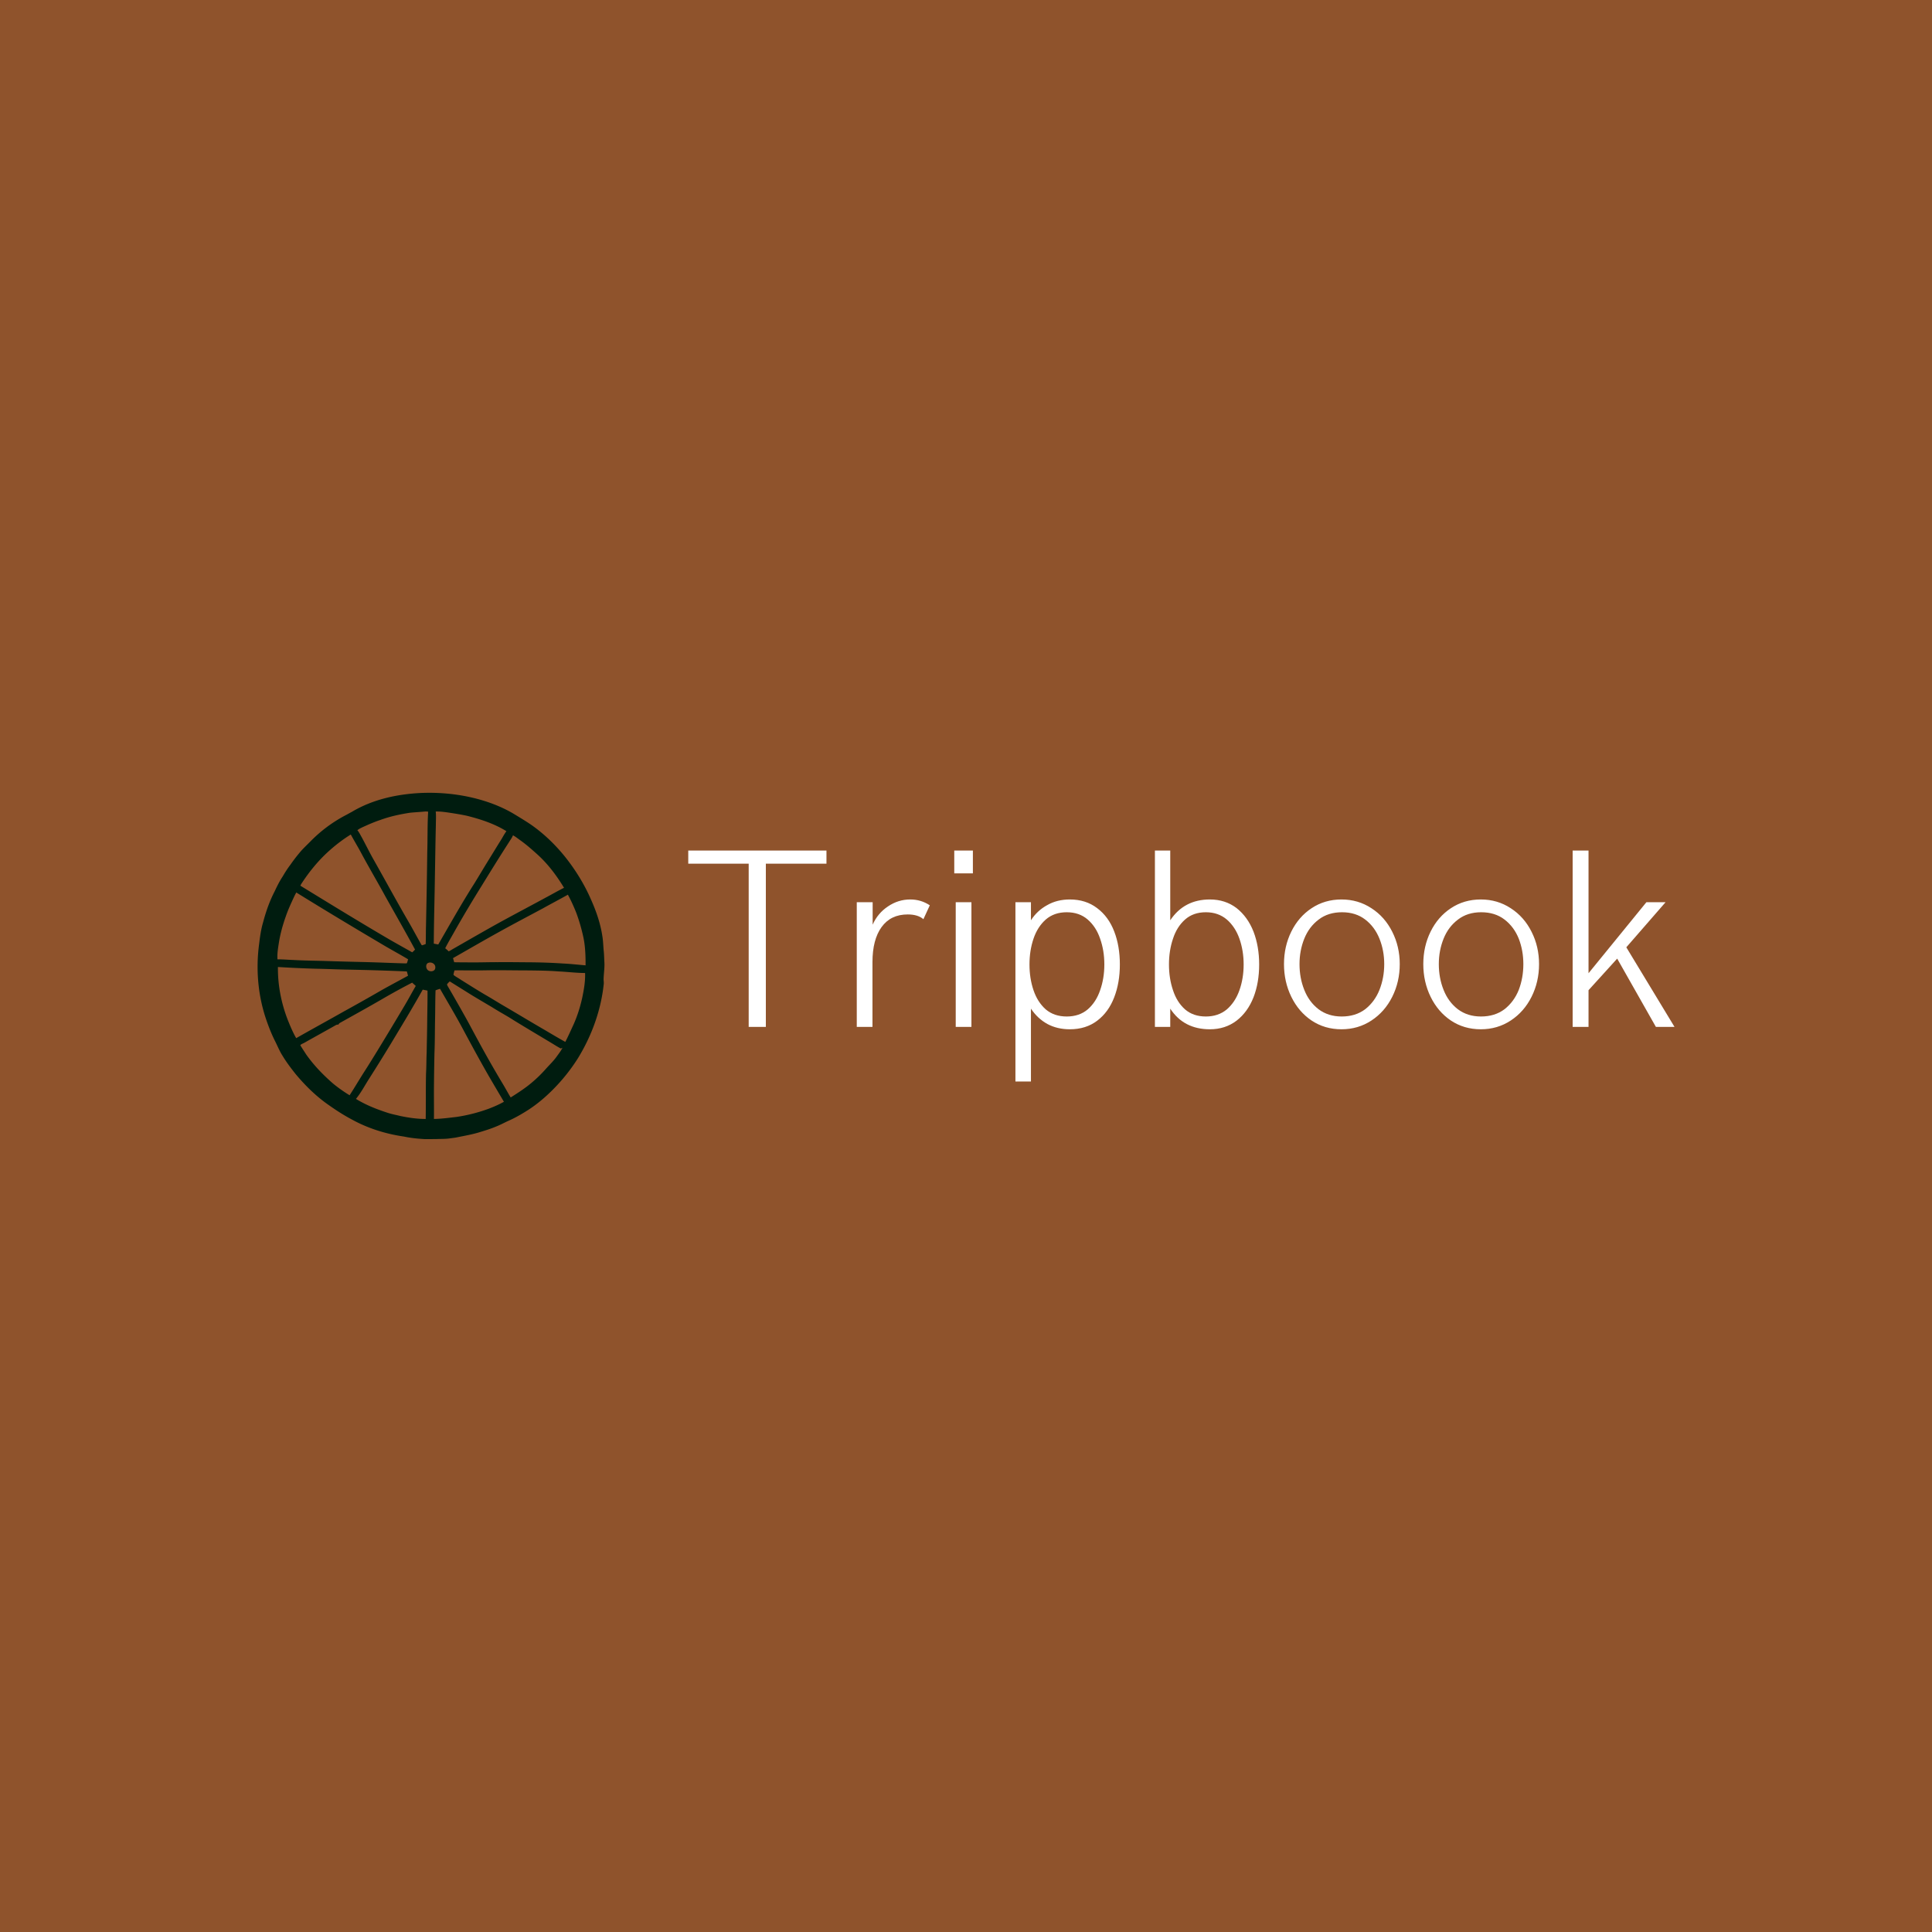 <svg data-v-fde0c5aa="" xmlns="http://www.w3.org/2000/svg" viewBox="0 0 300 300" class="iconLeft"><!----><defs data-v-fde0c5aa=""><!----></defs><rect data-v-fde0c5aa="" fill="#8F532C" x="0" y="0" width="300px" height="300px" class="logo-background-square"></rect><defs data-v-fde0c5aa=""><!----></defs><g data-v-fde0c5aa="" id="857efce2-49b3-4132-80b5-0365aac11845" fill="#ffffff" transform="matrix(2.835,0,0,2.835,105.511,123.708)"><path d="M3.79 12.61L3.79 3.67L0.48 3.67L0.48 2.95L8.05 2.95L8.05 3.67L4.73 3.67L4.73 12.61L3.79 12.61ZM9.71 12.61L9.71 5.78L10.58 5.78L10.58 7.01L10.58 7.01Q10.86 6.38 11.42 6.01L11.42 6.01L11.42 6.01Q11.98 5.63 12.64 5.63L12.64 5.63L12.64 5.63Q13.23 5.63 13.71 5.95L13.71 5.95L13.36 6.71L13.36 6.71Q13.06 6.45 12.50 6.45L12.50 6.45L12.50 6.45Q11.57 6.45 11.07 7.14L11.07 7.14L11.07 7.14Q10.57 7.83 10.57 9.06L10.57 9.06L10.57 12.61L9.71 12.61ZM15.05 4.20L15.05 2.95L16.07 2.95L16.07 4.20L15.05 4.20ZM15.13 12.61L15.13 5.78L15.99 5.78L15.99 12.61L15.13 12.61ZM18.40 15.60L18.40 5.78L19.25 5.78L19.25 6.77L19.25 6.77Q19.59 6.24 20.14 5.94L20.14 5.94L20.14 5.94Q20.68 5.63 21.38 5.63L21.38 5.63L21.38 5.63Q22.25 5.63 22.87 6.10L22.87 6.10L22.87 6.10Q23.50 6.57 23.81 7.38L23.81 7.38L23.81 7.38Q24.12 8.18 24.12 9.19L24.12 9.19L24.12 9.19Q24.12 10.19 23.81 10.99L23.81 10.99L23.81 10.99Q23.50 11.80 22.88 12.27L22.88 12.27L22.88 12.27Q22.26 12.74 21.38 12.74L21.38 12.74L21.38 12.74Q20.69 12.74 20.15 12.45L20.15 12.45L20.15 12.45Q19.61 12.15 19.25 11.61L19.25 11.61L19.25 15.60L18.40 15.60ZM21.21 12.04L21.21 12.04Q21.90 12.04 22.36 11.65L22.36 11.65L22.36 11.65Q22.82 11.25 23.04 10.60L23.04 10.60L23.04 10.60Q23.27 9.95 23.27 9.19L23.27 9.19L23.27 9.19Q23.27 8.43 23.04 7.78L23.04 7.78L23.04 7.78Q22.82 7.13 22.36 6.73L22.36 6.73L22.36 6.73Q21.90 6.33 21.21 6.33L21.21 6.33L21.21 6.33Q20.52 6.33 20.06 6.73L20.06 6.73L20.06 6.73Q19.61 7.13 19.39 7.78L19.39 7.78L19.39 7.78Q19.17 8.43 19.17 9.19L19.17 9.19L19.17 9.19Q19.17 9.95 19.39 10.60L19.39 10.60L19.39 10.60Q19.61 11.25 20.06 11.65L20.06 11.65L20.06 11.65Q20.52 12.04 21.21 12.04L21.21 12.04ZM29.05 12.74L29.05 12.74Q27.62 12.74 26.88 11.61L26.88 11.61L26.88 12.61L26.04 12.61L26.04 2.95L26.88 2.95L26.88 6.77L26.88 6.77Q27.64 5.63 29.05 5.63L29.05 5.63L29.05 5.63Q29.89 5.63 30.51 6.10L30.51 6.10L30.51 6.10Q31.12 6.58 31.44 7.39L31.44 7.39L31.44 7.39Q31.75 8.20 31.75 9.19L31.75 9.19L31.75 9.19Q31.75 10.19 31.44 10.99L31.44 10.99L31.44 10.99Q31.12 11.80 30.51 12.27L30.51 12.27L30.51 12.27Q29.89 12.74 29.05 12.74L29.05 12.74ZM28.83 12.04L28.83 12.04Q29.51 12.04 29.98 11.65L29.98 11.65L29.98 11.65Q30.44 11.25 30.67 10.60L30.67 10.60L30.67 10.60Q30.90 9.95 30.90 9.19L30.90 9.19L30.90 9.19Q30.90 8.44 30.67 7.78L30.67 7.78L30.67 7.78Q30.44 7.13 29.98 6.73L29.98 6.73L29.98 6.73Q29.51 6.33 28.83 6.33L28.83 6.33L28.83 6.33Q28.14 6.33 27.69 6.73L27.69 6.73L27.69 6.73Q27.24 7.13 27.03 7.78L27.03 7.78L27.03 7.78Q26.81 8.43 26.81 9.19L26.81 9.19L26.81 9.19Q26.81 9.95 27.03 10.60L27.03 10.60L27.03 10.60Q27.24 11.25 27.69 11.65L27.69 11.65L27.69 11.65Q28.14 12.04 28.83 12.04L28.83 12.04ZM36.26 12.74L36.26 12.74Q35.34 12.74 34.62 12.26L34.62 12.26L34.62 12.26Q33.91 11.78 33.51 10.96L33.51 10.96L33.51 10.96Q33.11 10.14 33.11 9.17L33.11 9.17L33.11 9.17Q33.11 8.20 33.51 7.39L33.51 7.39L33.51 7.39Q33.91 6.58 34.62 6.11L34.62 6.11L34.62 6.11Q35.34 5.63 36.26 5.63L36.26 5.63L36.26 5.63Q37.17 5.63 37.90 6.11L37.90 6.11L37.90 6.11Q38.63 6.58 39.04 7.40L39.04 7.40L39.04 7.40Q39.45 8.21 39.45 9.17L39.45 9.17L39.45 9.17Q39.45 10.14 39.04 10.96L39.04 10.96L39.04 10.96Q38.63 11.78 37.90 12.26L37.90 12.26L37.90 12.26Q37.17 12.74 36.26 12.74L36.26 12.74ZM36.27 12.04L36.27 12.04Q37.03 12.04 37.56 11.64L37.56 11.64L37.56 11.64Q38.08 11.23 38.34 10.58L38.34 10.58L38.34 10.58Q38.60 9.92 38.60 9.17L38.60 9.17L38.60 9.17Q38.60 8.43 38.34 7.78L38.34 7.78L38.34 7.78Q38.08 7.13 37.56 6.73L37.56 6.73L37.56 6.73Q37.04 6.33 36.29 6.33L36.29 6.33L36.29 6.33Q35.53 6.33 35.01 6.73L35.01 6.73L35.01 6.73Q34.48 7.13 34.22 7.78L34.22 7.78L34.22 7.78Q33.96 8.43 33.96 9.17L33.96 9.17L33.96 9.17Q33.96 9.93 34.22 10.58L34.22 10.58L34.22 10.58Q34.48 11.24 35.00 11.64L35.00 11.64L35.00 11.64Q35.53 12.04 36.27 12.04L36.27 12.04ZM43.89 12.74L43.89 12.74Q42.97 12.74 42.25 12.26L42.25 12.26L42.25 12.26Q41.54 11.78 41.14 10.96L41.14 10.96L41.14 10.96Q40.74 10.14 40.74 9.17L40.74 9.17L40.74 9.17Q40.74 8.20 41.14 7.39L41.14 7.39L41.14 7.39Q41.54 6.58 42.25 6.11L42.25 6.11L42.25 6.11Q42.97 5.63 43.89 5.63L43.89 5.63L43.89 5.63Q44.80 5.63 45.53 6.11L45.53 6.11L45.53 6.11Q46.26 6.58 46.67 7.40L46.67 7.40L46.67 7.40Q47.08 8.21 47.08 9.17L47.08 9.17L47.08 9.17Q47.08 10.14 46.67 10.96L46.67 10.96L46.67 10.96Q46.26 11.78 45.53 12.26L45.53 12.26L45.53 12.26Q44.80 12.74 43.89 12.74L43.89 12.74ZM43.90 12.04L43.90 12.04Q44.66 12.04 45.19 11.64L45.19 11.64L45.19 11.64Q45.71 11.23 45.97 10.58L45.97 10.58L45.97 10.58Q46.22 9.92 46.22 9.17L46.22 9.17L46.22 9.17Q46.22 8.43 45.97 7.78L45.97 7.78L45.97 7.78Q45.71 7.13 45.19 6.73L45.19 6.73L45.19 6.73Q44.67 6.33 43.91 6.33L43.91 6.33L43.91 6.33Q43.16 6.33 42.64 6.73L42.64 6.73L42.64 6.73Q42.11 7.13 41.85 7.78L41.85 7.78L41.85 7.78Q41.59 8.43 41.59 9.17L41.59 9.17L41.59 9.17Q41.59 9.93 41.85 10.58L41.85 10.58L41.85 10.58Q42.11 11.24 42.63 11.64L42.63 11.64L42.63 11.64Q43.16 12.04 43.90 12.04L43.90 12.04ZM48.92 12.61L48.92 2.95L49.79 2.95L49.79 9.67L52.96 5.78L54.01 5.78L51.86 8.25L54.50 12.61L53.48 12.61L51.36 8.87L49.79 10.60L49.79 12.61L48.92 12.61Z"></path></g><defs data-v-fde0c5aa=""><!----></defs><g data-v-fde0c5aa="" id="799e7c8e-3022-4e14-87a2-baf9ac7ac1da" stroke="none" fill="#001C0F" transform="matrix(0.686,0,0,0.686,39.436,122.604)"><path d="M37.675.776c4.98-.22 10.007.364 14.756 1.887 2.164.699 4.27 1.599 6.234 2.748 1.312.795 2.624 1.58 3.897 2.432 3.007 2.068 5.66 4.635 7.938 7.479 2.298 2.9 4.261 6.08 5.745 9.47 1.197 2.662 2.165 5.439 2.605 8.33.182 1.054.21 2.126.297 3.189.115.929.115 1.858.172 2.787.077 1.311-.163 2.614-.182 3.925.029.355.077.71.029 1.063-.632 5.928-2.729 11.663-5.841 16.738a41.183 41.183 0 0 1-5.458 6.885c-1.743 1.781-3.658 3.419-5.745 4.778-1.35.862-2.72 1.667-4.175 2.337-1.063.46-2.069 1.034-3.15 1.455-1.274.537-2.605.939-3.927 1.34-1.59.47-3.227.757-4.845 1.083-.546.124-1.11.172-1.666.249-.986.153-1.992.115-2.997.153-.929.01-1.848.029-2.777.01-1.56-.086-3.122-.249-4.654-.574-4.089-.594-8.091-1.839-11.72-3.83-1.762-.93-3.447-2.002-5.075-3.151-2.911-1.982-5.44-4.453-7.69-7.143-1.072-1.35-2.116-2.72-2.997-4.194-.68-1.063-1.139-2.241-1.714-3.361-.842-1.686-1.522-3.457-2.116-5.248C.886 46.308.426 40.601 1.154 35.067c.201-1.657.412-3.323.89-4.932.642-2.451 1.475-4.864 2.653-7.124.536-1.149 1.101-2.288 1.81-3.351.536-.92 1.101-1.81 1.752-2.662a36.664 36.664 0 0 1 2.557-3.275c.632-.68 1.302-1.312 1.953-1.973a31.865 31.865 0 0 1 7.824-5.86c.526-.268 1.034-.565 1.56-.843 4.673-2.796 10.131-3.993 15.522-4.27M38.73 4.97c-1.14.105-2.299.163-3.438.277-2.25.355-4.491.824-6.626 1.61-1.427.468-2.796 1.072-4.156 1.694-.383.192-.776.373-1.101.651.411.47.66 1.053.976 1.58.968 1.79 1.849 3.61 2.864 5.372 2.566 4.548 5.055 9.145 7.68 13.664.995 1.705 1.914 3.447 2.89 5.161.068.096.106.211.212.269.296-.058.565-.182.842-.278.048-1.35.029-2.71.067-4.06.115-5.602.22-11.203.287-16.805.096-3.036.02-6.08.202-9.106-.23-.02-.46-.048-.7-.03m2.414 0c.114 1.035.028 2.07.028 3.103-.096 3.735-.134 7.47-.21 11.204-.067 5.2-.23 10.399-.259 15.598.335.058.67.134 1.015.192 2.672-4.625 5.286-9.289 8.158-13.799.93-1.503 1.83-3.026 2.749-4.529 1.053-1.695 2.087-3.4 3.14-5.094.48-.728.853-1.523 1.38-2.222-2.74-1.704-5.842-2.71-8.963-3.495-1.427-.306-2.864-.526-4.31-.747-.9-.124-1.81-.239-2.728-.21m-23.834 8.637c-2.518 2.193-4.663 4.797-6.492 7.584-.125.172-.22.373-.316.565 6.77 4.146 13.53 8.302 20.386 12.304 1.638.939 3.285 1.848 4.922 2.777.249-.182.45-.402.651-.622-2.183-4.041-4.472-8.025-6.712-12.027-1.848-3.4-3.83-6.732-5.65-10.15-.708-1.293-1.475-2.566-2.183-3.869a35.116 35.116 0 0 0-4.606 3.438m41.318-3.256c-.21.565-.584 1.034-.9 1.552-2.154 3.341-4.251 6.731-6.339 10.13a288.045 288.045 0 0 0-5.755 9.653c-.775 1.417-1.618 2.786-2.346 4.232.269.22.537.45.786.699.296-.125.574-.297.852-.47 3.227-1.847 6.444-3.705 9.7-5.524 3.725-2.069 7.507-4.041 11.251-6.08 1.436-.757 2.844-1.58 4.31-2.309-1.667-2.738-3.601-5.343-5.986-7.507-1.264-1.14-2.537-2.27-3.926-3.255-.545-.383-1.062-.814-1.647-1.12M9.581 23.297c-.211.374-.403.766-.584 1.15-.642 1.397-1.293 2.795-1.791 4.26-.69 1.944-1.254 3.946-1.57 5.985-.192 1.235-.403 2.48-.316 3.735 1.168 0 2.326.095 3.495.143 2.26.125 4.529.163 6.798.211 3.438.124 6.885.201 10.332.287 2.748.077 5.487.201 8.235.278.144-.02.326.048.44-.067.125-.278.173-.575.269-.862-1.733-1.034-3.505-2.001-5.248-3.016-6.722-3.974-13.425-7.996-20.06-12.104m55.787 3.61c-3.41 1.83-6.828 3.62-10.198 5.497-3.39 1.877-6.741 3.83-10.112 5.745.067.316.182.613.258.929.881.038 1.772.02 2.653.029 2.423.057 4.855-.048 7.277-.039 2.365-.028 4.721.02 7.086.029 2.557.02 5.114.105 7.66.278 1.695.076 3.38.277 5.066.411.01-2.173-.057-4.356-.527-6.492a39.714 39.714 0 0 0-1.58-5.41c-.555-1.388-1.168-2.767-1.896-4.089-1.886 1.063-3.801 2.059-5.687 3.112M39.485 39.222c-.555.163-.594.91-.364 1.341.287.594 1.15.747 1.657.345.268-.21.316-.594.249-.91-.134-.651-.948-1.015-1.542-.776m-34.06.939c-.048 4.06.737 8.11 2.193 11.893.574 1.436 1.168 2.872 1.943 4.213 3.62-2.059 7.268-4.05 10.888-6.1a445.23 445.23 0 0 0 8.57-4.835c1.934-1.082 3.897-2.126 5.85-3.189a12.348 12.348 0 0 0-.268-.977c-4.28-.191-8.58-.316-12.869-.402-2.557-.038-5.104-.163-7.66-.21a261.13 261.13 0 0 1-8.647-.393m39.959.766c-.067.345-.22.68-.211 1.034.517.43 1.14.718 1.685 1.11 1.82 1.13 3.62 2.28 5.458 3.362 1.38.785 2.71 1.628 4.08 2.432 3.044 1.771 6.051 3.6 9.096 5.362 1.657.977 3.304 1.963 4.98 2.892.708-1.37 1.33-2.777 1.972-4.175.814-1.867 1.417-3.82 1.858-5.812.383-1.848.718-3.715.65-5.611-2.01 0-4.002-.269-6.013-.355-2.26-.182-4.529-.2-6.798-.23-3.093 0-6.196-.076-9.289-.028-2.49.057-4.979 0-7.468.019m-1.628 3.083c-.106.115 0 .278.048.393a431.522 431.522 0 0 1 4.213 7.383c.88 1.58 1.714 3.188 2.585 4.778A251.823 251.823 0 0 0 56.3 66.58c.622 1.024 1.177 2.087 1.81 3.112 1.675-1.063 3.35-2.136 4.854-3.428a29.15 29.15 0 0 0 3.016-2.94c.834-.948 1.762-1.81 2.51-2.844.468-.66.995-1.302 1.34-2.04-.163.048-.345.24-.517.106a40.062 40.062 0 0 1-1.619-.967c-2.987-1.8-5.994-3.572-8.962-5.4-1.561-1.016-3.218-1.878-4.788-2.883-1.752-1.044-3.524-2.068-5.266-3.15-1.446-.91-2.902-1.81-4.357-2.72a3.63 3.63 0 0 0-.565.584m-14.804 3.457c-3.122 1.81-6.282 3.552-9.432 5.314a.822.822 0 0 0-.393.412 1.186 1.186 0 0 0-.718.201c-2.307 1.302-4.625 2.576-6.932 3.878-.316.201-.757.297-.987.594.412.709.881 1.379 1.312 2.068 1.733 2.47 3.85 4.654 6.119 6.627a32.317 32.317 0 0 0 3.725 2.633c1.101-1.685 2.126-3.438 3.208-5.142 1.14-1.772 2.25-3.572 3.351-5.372a882.99 882.99 0 0 0 5.793-9.624c.91-1.512 1.733-3.073 2.624-4.605-.259-.259-.546-.489-.814-.747a144.255 144.255 0 0 0-6.856 3.763m12.151-2.03c-.086 2.26-.057 4.52-.115 6.78-.048 2.489-.028 4.979-.134 7.468-.048 2.27-.086 4.53-.105 6.799-.038 2.69.02 5.381-.01 8.072 1.704-.02 3.39-.258 5.075-.45 2.5-.364 4.96-.996 7.335-1.867 1.178-.45 2.327-.948 3.428-1.57a1181.913 1181.913 0 0 1-3.457-5.88c-1.963-3.428-3.85-6.894-5.716-10.38-1.676-3.15-3.515-6.214-5.286-9.307-.345.086-.68.21-1.015.335M31.805 56.17c-1.886 3.16-3.84 6.282-5.812 9.394-.958 1.493-1.772 3.083-2.911 4.452 2.24 1.38 4.692 2.346 7.181 3.15.967.317 1.954.489 2.93.738 1.868.373 3.764.67 5.679.651.057-3.428 0-6.856.076-10.284.096-1.59.067-3.18.144-4.769.038-2.403.105-4.797.124-7.19.02-2.27.087-4.53.067-6.8-.354-.095-.727-.143-1.082-.23-2.049 3.678-4.222 7.278-6.396 10.888z"></path></g><!----></svg>